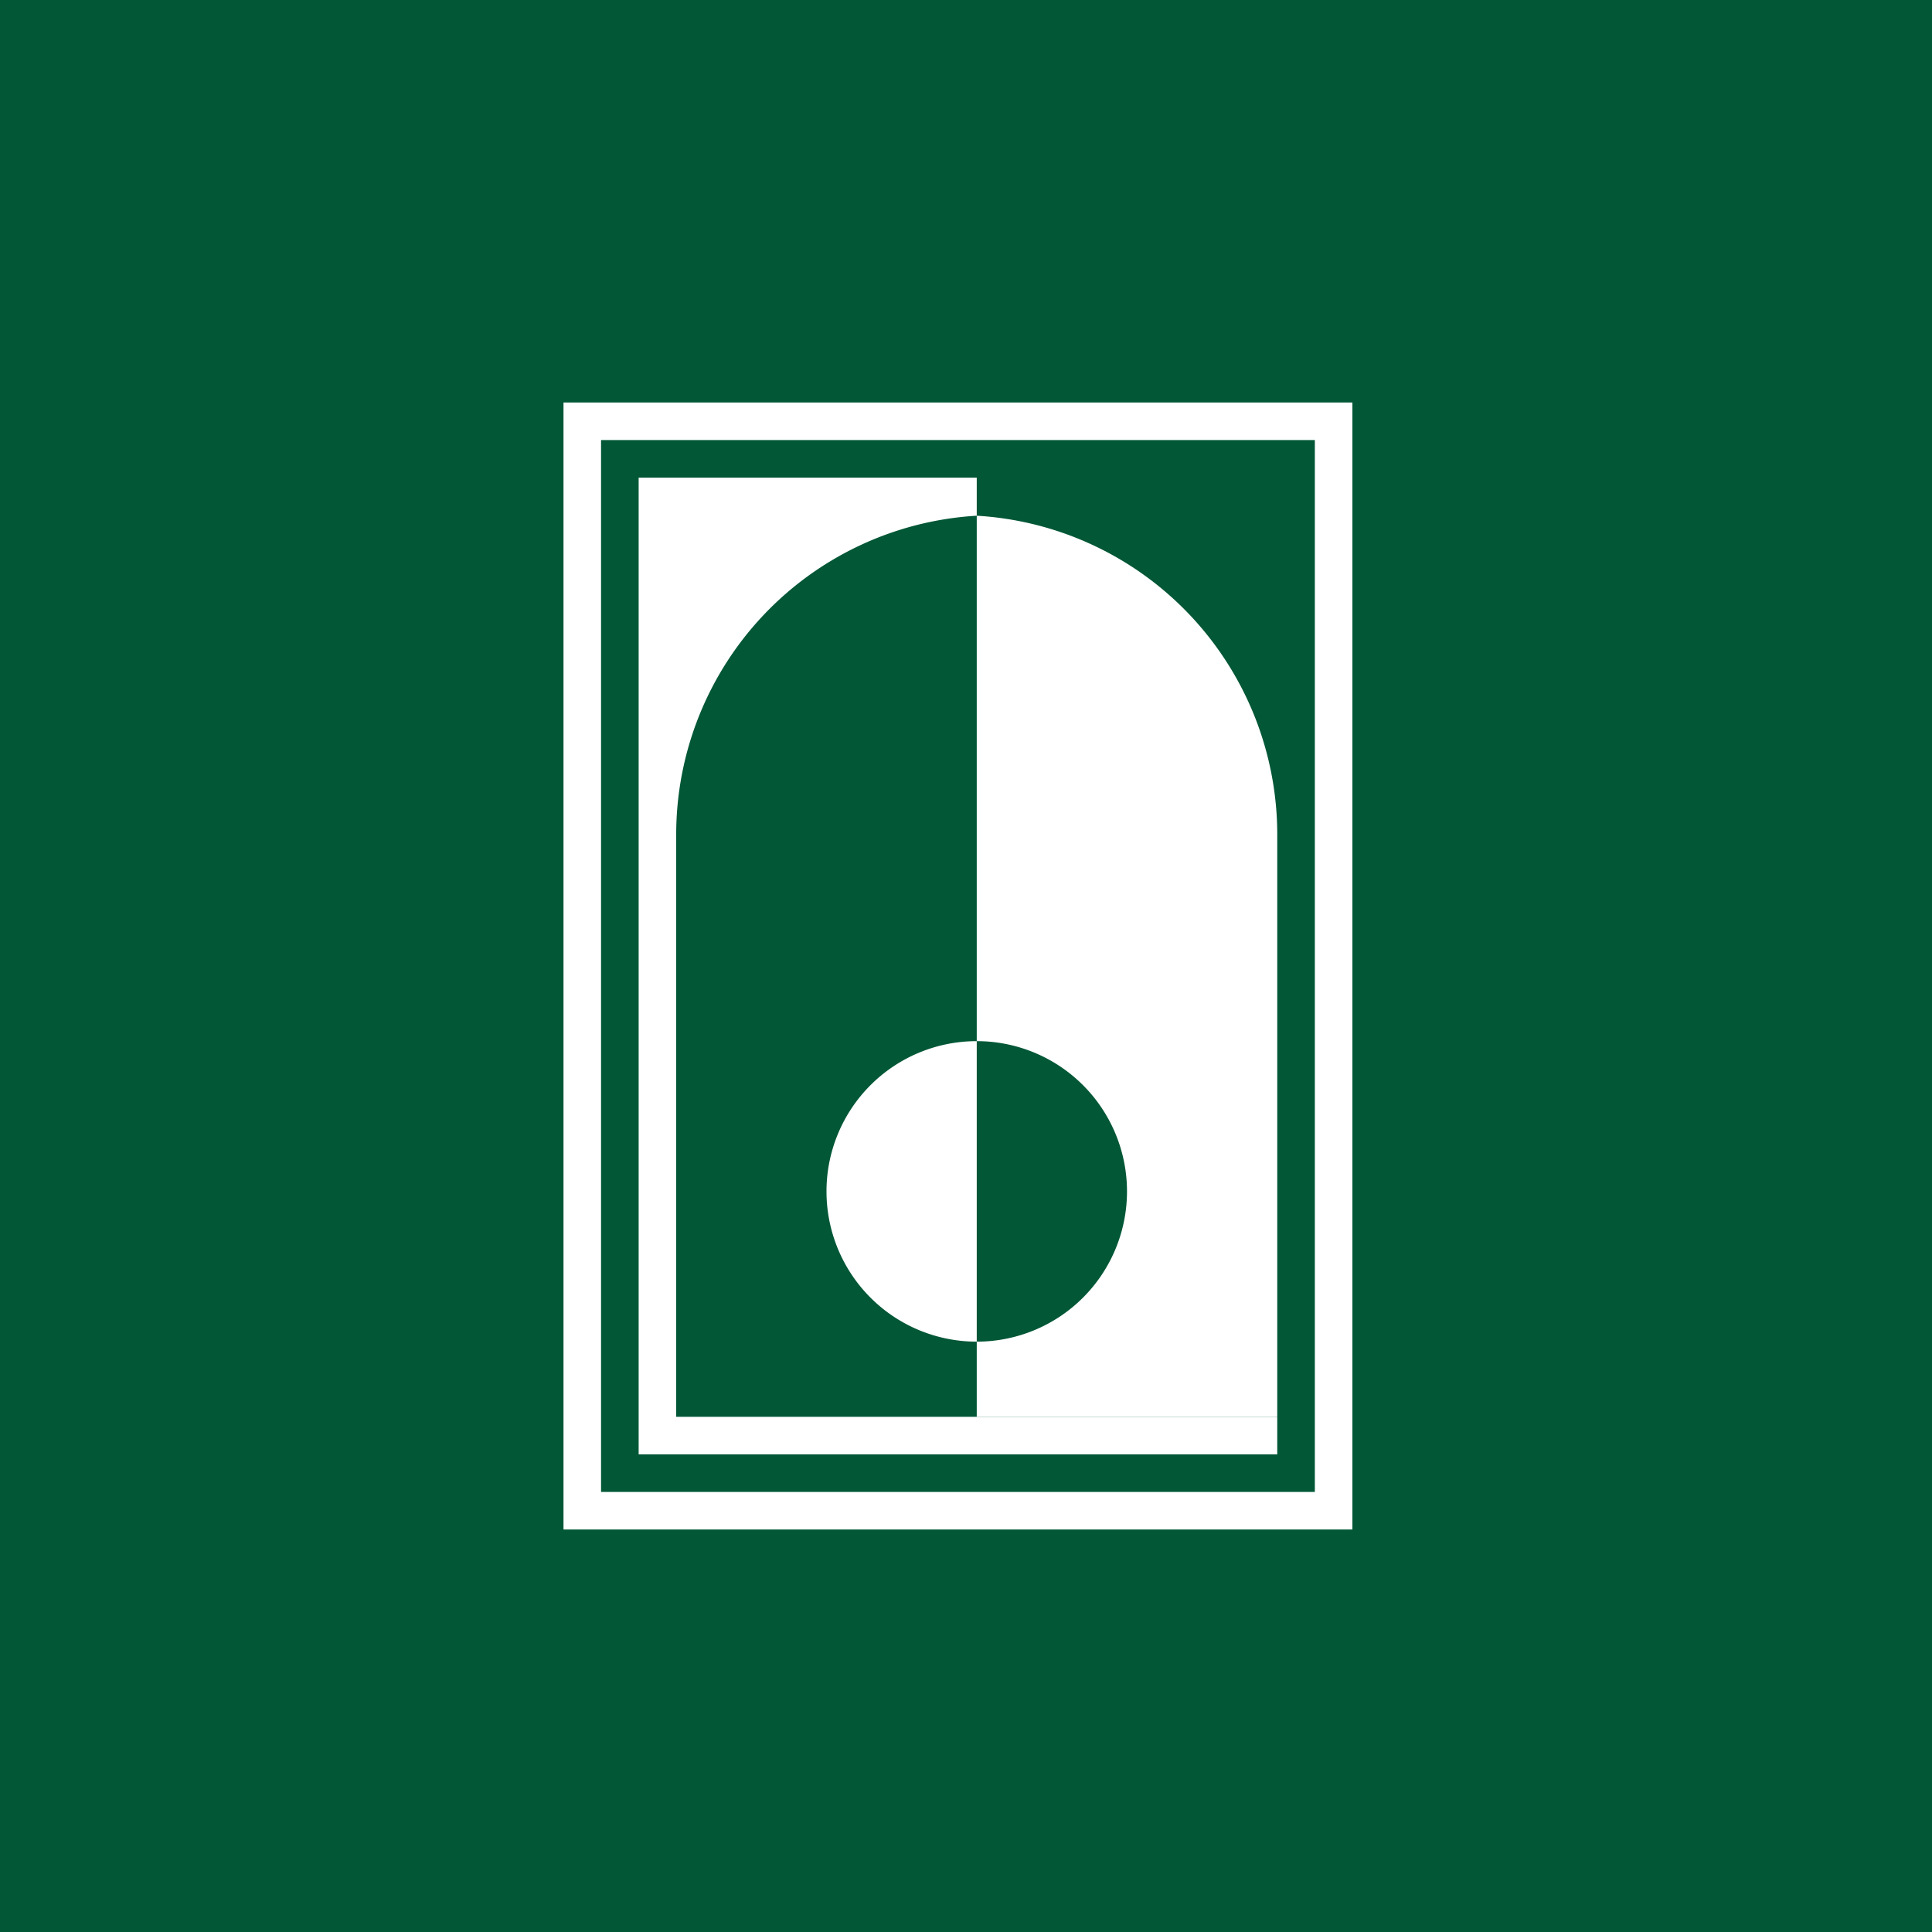 <svg width="48" height="48" fill="none" xmlns="http://www.w3.org/2000/svg"><path fill="#015736" d="M0 0h48v48H0z"/><path fill-rule="evenodd" clip-rule="evenodd" d="M33.6 10H14v28h19.6V10zm-.933.933H14.933v26.134h17.734V10.933z" fill="#fff"/><path fill-rule="evenodd" clip-rule="evenodd" d="M24.267 11.867h-8.4v24.266h15.866V35.2H16.8V20.733a7.934 7.934 0 017.467-7.92v-.946zm0 17.733v3.733a3.733 3.733 0 110-7.466V29.6z" fill="#fff"/><path fill-rule="evenodd" clip-rule="evenodd" d="M24.267 33.333V35.2h7.466V20.733a7.934 7.934 0 00-7.466-7.92v13.054a3.733 3.733 0 110 7.466z" fill="#fff"/></svg>